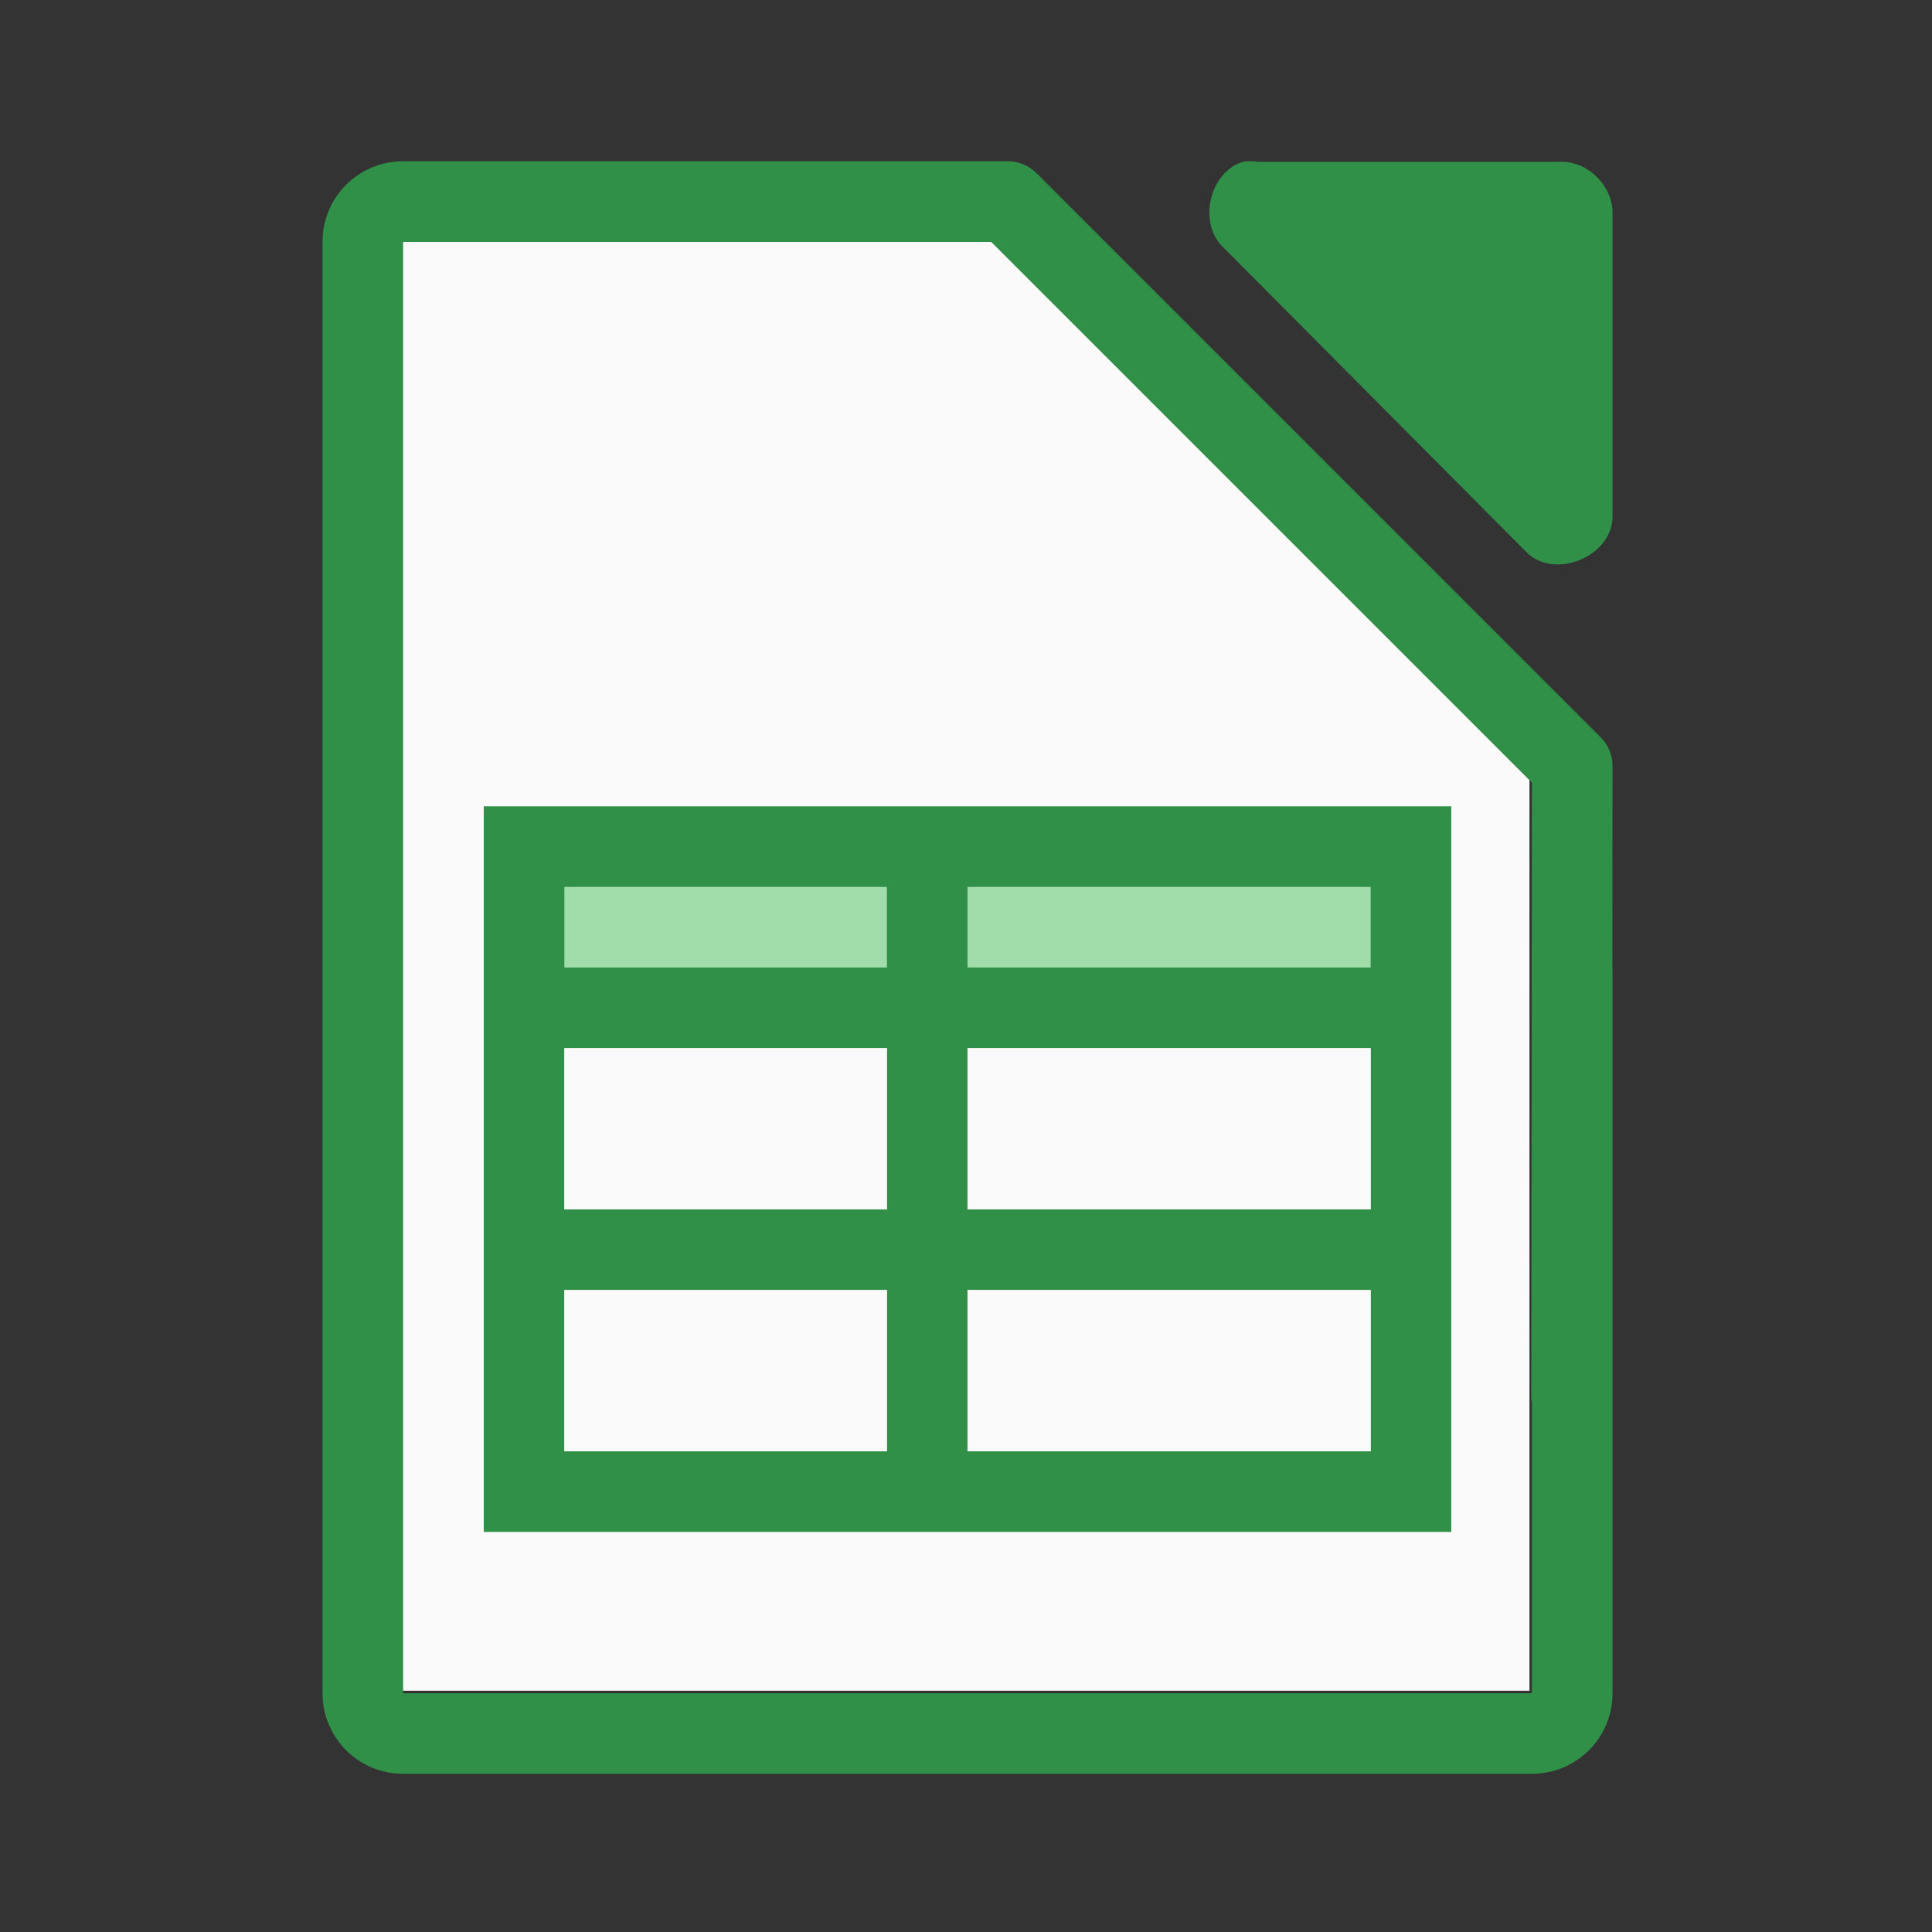 <svg height="24" viewBox="0 0 6.35 6.35" width="24" xmlns="http://www.w3.org/2000/svg"><rect x="0" y="0" width="6.35" height="6.35" fill="#333333" stroke="none"/><g transform="translate(0 -290.65)"><path d="m1.323 291.444v4.763h3.704v-3.175l-1.587-1.587z" fill="#fafafa" stroke-width=".265"/><g transform="matrix(.265 0 0 .265 0 290.65)"><g fill="#309048"><path d="m5 2c-.554 0-1 .446-1 1v18c0 .554.446 1 1 1h14c.554 0 1-.446 1-1v-9h-.002l.002-2.5c-0-.133-.053-.26-.146-.354l-7-7c-.094-.094-.221-.146-.354-.146h-2.5-4.5zm0 1h.465 4.535 2.293l6.707 6.707-.008 7.598c-.001.033.002.067.008.1v3.596h-14z"/><path d="m15.411 2.008c-.416.133-.556.767-.235 1.064l3.765 3.785c.348.332 1.041.048 1.059-.434v-3.785c-0-.33-.299-.631-.627-.631h-3.765c-.065-.01-.131-.01-.196 0z"/><path d="m6 10v9h12v-9zm1 3h4v2h-4zm5 0h5v2h-5zm-5 3h4v2h-4zm5 0h5v2h-5z"/></g><path d="m7 13v2h4v-2zm5 0v2h5v-2zm-5 3v2h4v-2zm5 0v2h5v-2z" fill="#fafafa"/><path d="m7 11v1h4v-1zm5 0v1h5v-1z" fill="#a1ddaa"/></g></g></svg>